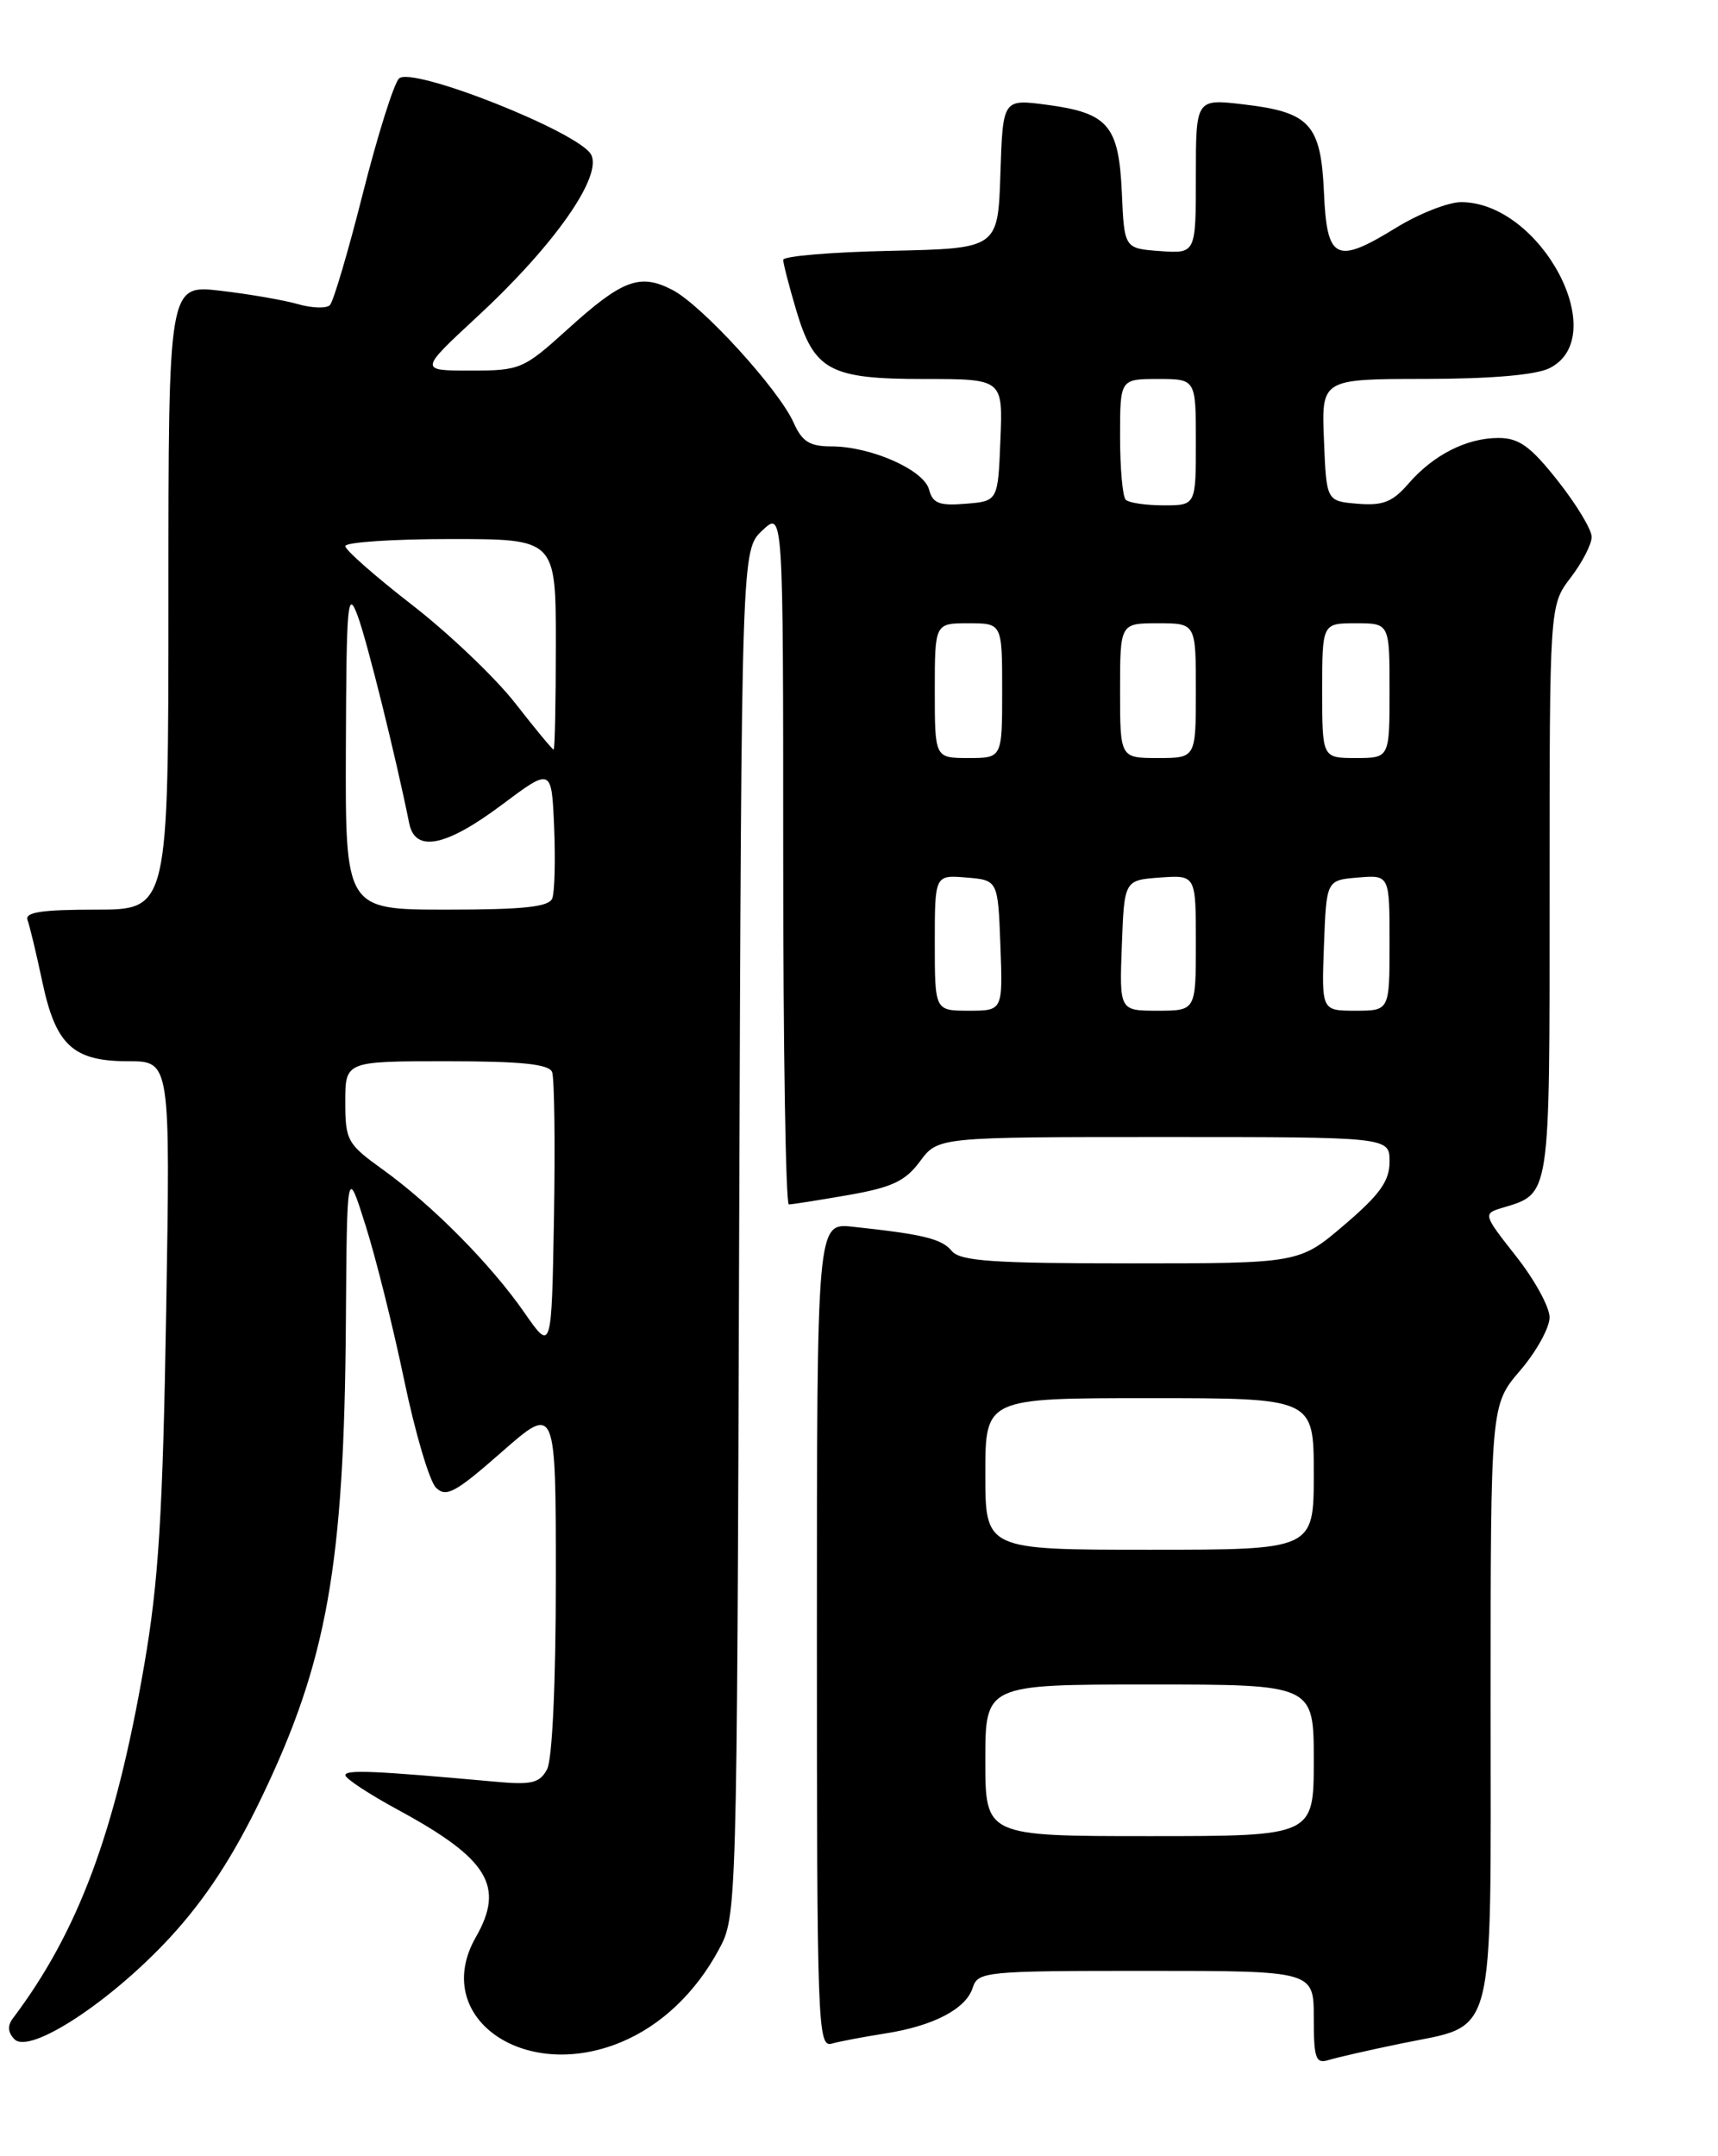 <?xml version="1.0" encoding="UTF-8" standalone="no"?>
<!DOCTYPE svg PUBLIC "-//W3C//DTD SVG 1.1//EN" "http://www.w3.org/Graphics/SVG/1.1/DTD/svg11.dtd" >
<svg xmlns="http://www.w3.org/2000/svg" xmlns:xlink="http://www.w3.org/1999/xlink" version="1.1" viewBox="0 0 204 256">
 <g >
 <path fill="currentColor"
d=" M 166.30 242.64 C 177.79 240.25 177.00 243.23 177.00 202.25 C 177.00 166.82 177.00 166.82 180.50 162.73 C 182.43 160.48 184.00 157.64 184.00 156.41 C 184.00 155.18 182.21 151.92 180.02 149.15 C 176.15 144.24 176.10 144.10 178.27 143.44 C 184.17 141.65 184.00 142.73 184.00 105.78 C 184.00 71.87 184.00 71.87 186.50 68.59 C 187.88 66.79 189.00 64.61 189.00 63.75 C 189.00 62.88 187.19 59.89 184.98 57.09 C 181.73 52.98 180.37 52.00 177.93 52.00 C 174.14 52.00 170.18 54.02 167.21 57.46 C 165.36 59.60 164.19 60.06 161.21 59.81 C 157.50 59.50 157.50 59.50 157.21 52.25 C 156.91 45.00 156.91 45.00 169.21 44.99 C 177.06 44.98 182.40 44.52 184.00 43.71 C 191.46 39.96 182.95 24.00 173.49 24.00 C 171.97 24.00 168.49 25.37 165.76 27.05 C 158.64 31.43 157.56 30.90 157.21 22.86 C 156.85 14.75 155.55 13.32 147.71 12.40 C 142.00 11.72 142.00 11.72 142.00 20.92 C 142.00 30.11 142.00 30.11 137.75 29.81 C 133.50 29.50 133.50 29.50 133.21 22.87 C 132.85 14.88 131.60 13.41 124.29 12.44 C 119.08 11.75 119.08 11.75 118.79 20.63 C 118.50 29.50 118.50 29.50 105.75 29.78 C 98.74 29.93 93.00 30.41 93.00 30.85 C 93.00 31.28 93.69 33.95 94.53 36.78 C 96.67 44.01 98.51 45.00 109.77 45.00 C 119.09 45.00 119.09 45.00 118.79 52.25 C 118.50 59.50 118.50 59.50 114.67 59.81 C 111.54 60.07 110.75 59.77 110.32 58.13 C 109.71 55.79 103.41 53.00 98.72 53.00 C 96.14 53.00 95.24 52.43 94.25 50.21 C 92.51 46.27 83.35 36.23 79.84 34.42 C 75.98 32.42 73.90 33.20 67.39 39.10 C 62.15 43.84 61.78 44.00 55.87 44.00 C 49.76 44.00 49.76 44.00 56.72 37.55 C 65.83 29.12 71.59 20.89 70.18 18.34 C 68.68 15.65 48.84 7.80 47.37 9.33 C 46.75 9.97 44.82 16.12 43.08 22.99 C 41.35 29.85 39.59 35.81 39.17 36.23 C 38.76 36.64 37.05 36.59 35.38 36.11 C 33.70 35.63 29.56 34.91 26.17 34.52 C 20.00 33.80 20.00 33.80 20.00 70.90 C 20.00 108.00 20.00 108.00 11.39 108.00 C 4.92 108.00 2.90 108.31 3.27 109.25 C 3.53 109.94 4.31 113.20 5.01 116.50 C 6.61 124.10 8.65 126.00 15.23 126.00 C 20.23 126.00 20.23 126.00 19.73 155.75 C 19.33 179.81 18.83 187.84 17.12 197.72 C 13.71 217.49 9.30 229.34 1.52 239.65 C 0.87 240.51 0.94 241.34 1.72 242.12 C 3.55 243.95 13.17 237.65 20.22 230.00 C 24.38 225.48 27.67 220.46 31.02 213.50 C 38.84 197.25 40.87 185.88 41.07 157.00 C 41.20 138.50 41.20 138.50 43.41 145.50 C 44.63 149.35 46.69 157.61 47.99 163.85 C 49.29 170.10 50.99 175.84 51.76 176.62 C 52.97 177.83 54.07 177.23 59.58 172.39 C 66.00 166.76 66.00 166.76 66.00 187.44 C 66.00 199.82 65.58 208.91 64.96 210.07 C 64.08 211.71 63.13 211.94 58.71 211.53 C 44.50 210.24 41.00 210.09 41.01 210.77 C 41.02 211.17 43.83 213.02 47.26 214.88 C 57.98 220.69 59.97 223.94 56.50 230.00 C 51.12 239.41 62.11 247.32 73.78 242.45 C 78.50 240.48 82.59 236.60 85.34 231.50 C 87.50 227.51 87.50 227.33 87.77 146.40 C 88.05 65.31 88.05 65.31 90.52 62.98 C 93.00 60.65 93.00 60.65 93.00 101.83 C 93.00 124.47 93.30 143.00 93.67 143.00 C 94.04 143.00 97.21 142.50 100.72 141.89 C 105.92 140.98 107.50 140.24 109.24 137.89 C 111.38 135.00 111.38 135.00 138.19 135.00 C 165.00 135.00 165.00 135.00 165.00 137.92 C 165.00 140.22 163.85 141.83 159.64 145.42 C 154.28 150.00 154.28 150.00 134.26 150.00 C 117.85 150.00 114.02 149.73 113.02 148.53 C 111.82 147.08 109.67 146.55 101.25 145.65 C 97.00 145.19 97.00 145.19 97.00 194.16 C 97.00 240.32 97.10 243.11 98.75 242.64 C 99.71 242.37 102.53 241.84 105.00 241.45 C 110.80 240.56 114.69 238.54 115.50 236.01 C 116.11 234.08 116.98 234.00 136.07 234.00 C 156.00 234.00 156.00 234.00 156.00 239.57 C 156.00 244.41 156.23 245.06 157.75 244.59 C 158.71 244.29 162.56 243.41 166.30 242.64 Z  M 117.00 209.00 C 117.00 200.00 117.00 200.00 136.50 200.00 C 156.00 200.00 156.00 200.00 156.00 209.00 C 156.00 218.00 156.00 218.00 136.50 218.00 C 117.00 218.00 117.00 218.00 117.00 209.00 Z  M 117.00 175.00 C 117.00 166.00 117.00 166.00 136.50 166.00 C 156.00 166.00 156.00 166.00 156.00 175.00 C 156.00 184.00 156.00 184.00 136.50 184.00 C 117.00 184.00 117.00 184.00 117.00 175.00 Z  M 62.27 155.85 C 58.28 150.10 51.31 143.07 45.44 138.85 C 41.24 135.83 41.00 135.40 41.00 130.83 C 41.00 126.00 41.00 126.00 53.03 126.00 C 61.93 126.00 65.19 126.34 65.56 127.29 C 65.83 128.00 65.93 135.76 65.78 144.54 C 65.50 160.50 65.50 160.50 62.27 155.85 Z  M 111.00 111.94 C 111.00 103.88 111.00 103.88 114.75 104.19 C 118.50 104.50 118.50 104.50 118.79 112.25 C 119.08 120.00 119.08 120.00 115.04 120.00 C 111.00 120.00 111.00 120.00 111.00 111.94 Z  M 133.21 112.25 C 133.50 104.50 133.50 104.50 137.75 104.19 C 142.00 103.89 142.00 103.89 142.00 111.94 C 142.00 120.00 142.00 120.00 137.46 120.00 C 132.92 120.00 132.92 120.00 133.21 112.25 Z  M 157.21 112.25 C 157.50 104.50 157.50 104.50 161.25 104.19 C 165.00 103.88 165.00 103.88 165.00 111.94 C 165.00 120.00 165.00 120.00 160.96 120.00 C 156.92 120.00 156.92 120.00 157.21 112.25 Z  M 41.07 88.75 C 41.13 71.46 41.28 69.87 42.48 73.14 C 43.62 76.23 47.00 89.87 48.59 97.75 C 49.29 101.26 52.93 100.54 59.58 95.56 C 65.50 91.13 65.50 91.13 65.80 98.22 C 65.96 102.12 65.86 105.92 65.58 106.66 C 65.19 107.68 62.18 108.00 53.03 108.00 C 41.00 108.00 41.00 108.00 41.07 88.75 Z  M 111.00 82.00 C 111.00 74.00 111.00 74.00 115.00 74.00 C 119.00 74.00 119.00 74.00 119.00 82.00 C 119.00 90.00 119.00 90.00 115.00 90.00 C 111.00 90.00 111.00 90.00 111.00 82.00 Z  M 133.00 82.00 C 133.00 74.00 133.00 74.00 137.50 74.00 C 142.00 74.00 142.00 74.00 142.00 82.00 C 142.00 90.00 142.00 90.00 137.50 90.00 C 133.00 90.00 133.00 90.00 133.00 82.00 Z  M 157.00 82.00 C 157.00 74.00 157.00 74.00 161.00 74.00 C 165.00 74.00 165.00 74.00 165.00 82.00 C 165.00 90.00 165.00 90.00 161.00 90.00 C 157.00 90.00 157.00 90.00 157.00 82.00 Z  M 61.17 83.48 C 58.80 80.45 53.29 75.20 48.93 71.82 C 44.57 68.44 41.00 65.30 41.00 64.84 C 41.00 64.38 46.62 64.00 53.50 64.00 C 66.00 64.00 66.00 64.00 66.00 76.50 C 66.00 83.38 65.88 89.00 65.74 89.00 C 65.59 89.00 63.54 86.52 61.17 83.48 Z  M 133.67 59.33 C 133.30 58.97 133.00 55.59 133.00 51.83 C 133.00 45.00 133.00 45.00 137.50 45.00 C 142.00 45.00 142.00 45.00 142.00 52.50 C 142.00 60.00 142.00 60.00 138.17 60.00 C 136.06 60.00 134.03 59.70 133.67 59.33 Z "/>
</g>
</svg>